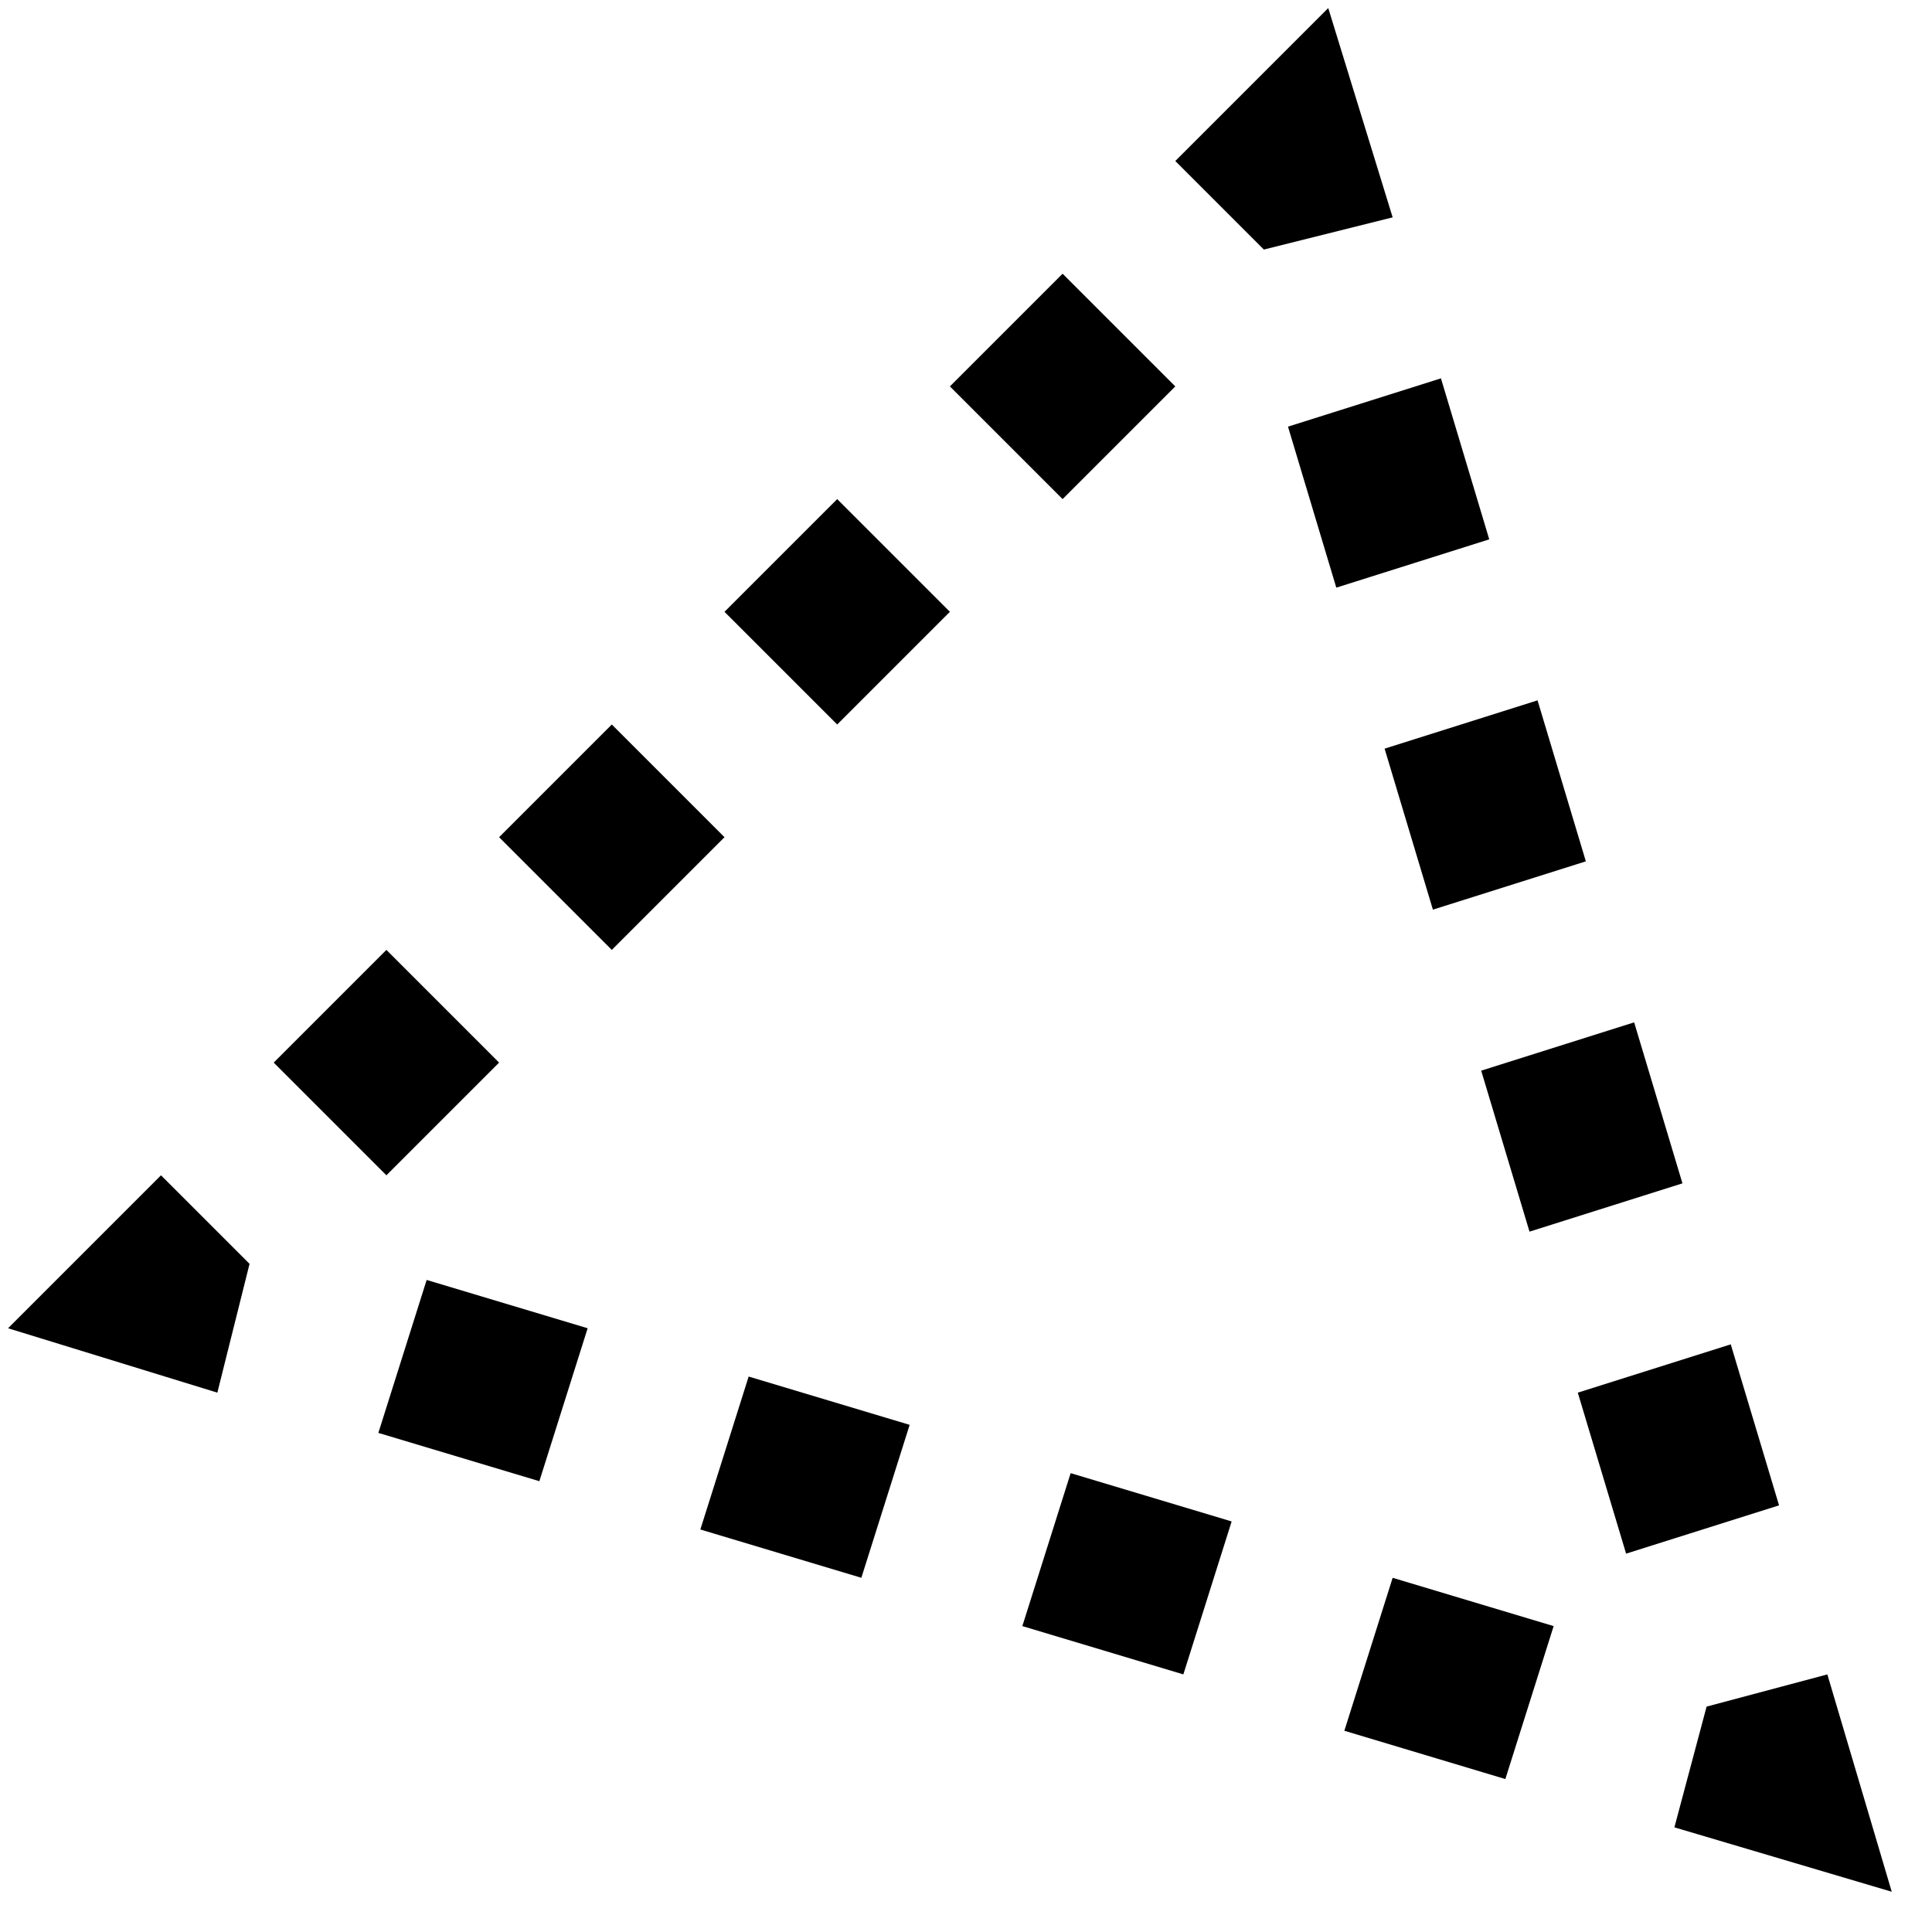 <?xml version="1.0" encoding="utf-8"?>
<!-- Generator: Adobe Illustrator 19.2.1, SVG Export Plug-In . SVG Version: 6.00 Build 0)  -->
<!DOCTYPE svg PUBLIC "-//W3C//DTD SVG 1.1//EN" "http://www.w3.org/Graphics/SVG/1.1/DTD/svg11.dtd">
<svg version="1.1" xmlns="http://www.w3.org/2000/svg" xmlns:xlink="http://www.w3.org/1999/xlink" x="0px" y="0px"
	 viewBox="0 0 24 24" enable-background="new 0 0 24 24" xml:space="preserve">
<g id="Layer_1">
	<path d="M15.7,3.1L14.6,2l1.9-1.9l0.8,2.6L15.7,3.1z M6.2,13.2l-1.4-1.4l-1.4,1.4l1.4,1.4L6.2,13.2z M9,10.4L7.6,9l-1.4,1.4
		l1.4,1.4L9,10.4z M11.8,7.6l-1.4-1.4L9,7.6L10.4,9L11.8,7.6z M14.6,4.8l-1.4-1.4l-1.4,1.4l1.4,1.4L14.6,4.8z M3.1,15.7L2,14.6
		l-1.9,1.9l2.6,0.8L3.1,15.7z M19.3,20.2l-2-0.6l-0.6,1.9l2,0.6L19.3,20.2z M15.3,18.9l-2-0.6l-0.6,1.9l2,0.6L15.3,18.9z M11.3,17.7
		l-2-0.6l-0.6,1.9l2,0.6L11.3,17.7z M7.3,16.5l-2-0.6l-0.6,1.9l2,0.6L7.3,16.5z M22.7,20.8l-1.5,0.4l-0.4,1.5l2.7,0.8L22.7,20.8z
		 M22.1,18.7l-0.6-2l-1.9,0.6l0.6,2L22.1,18.7z M20.9,14.7l-0.6-2l-1.9,0.6l0.6,2L20.9,14.7z M19.7,10.7l-0.6-2l-1.9,0.6l0.6,2
		L19.7,10.7z M18.5,6.7l-0.6-2l-1.9,0.6l0.6,2L18.5,6.7z"/>
</g>
<g id="Layer_2" display="none">
	<g display="inline">
		<g>
			<polyline fill="none" stroke="#ED1C24" stroke-width="2" stroke-miterlimit="10" points="16.3,3 16,2 15.3,2.7 			"/>
			
				<line fill="none" stroke="#ED1C24" stroke-width="2" stroke-miterlimit="10" stroke-dasharray="1.978,1.978" x1="13.9" y1="4.1" x2="3.4" y2="14.6"/>
			<polyline fill="none" stroke="#ED1C24" stroke-width="2" stroke-miterlimit="10" points="2.7,15.3 2,16 3,16.3 			"/>
			
				<line fill="none" stroke="#ED1C24" stroke-width="2" stroke-miterlimit="10" stroke-dasharray="2.098,2.098" x1="5" y1="16.9" x2="20" y2="21.4"/>
			<polyline fill="none" stroke="#ED1C24" stroke-width="2" stroke-miterlimit="10" points="21,21.7 22,22 21.7,21 			"/>
			
				<line fill="none" stroke="#ED1C24" stroke-width="2" stroke-miterlimit="10" stroke-dasharray="2.098,2.098" x1="21.1" y1="19" x2="16.6" y2="4"/>
		</g>
	</g>
</g>
</svg>
